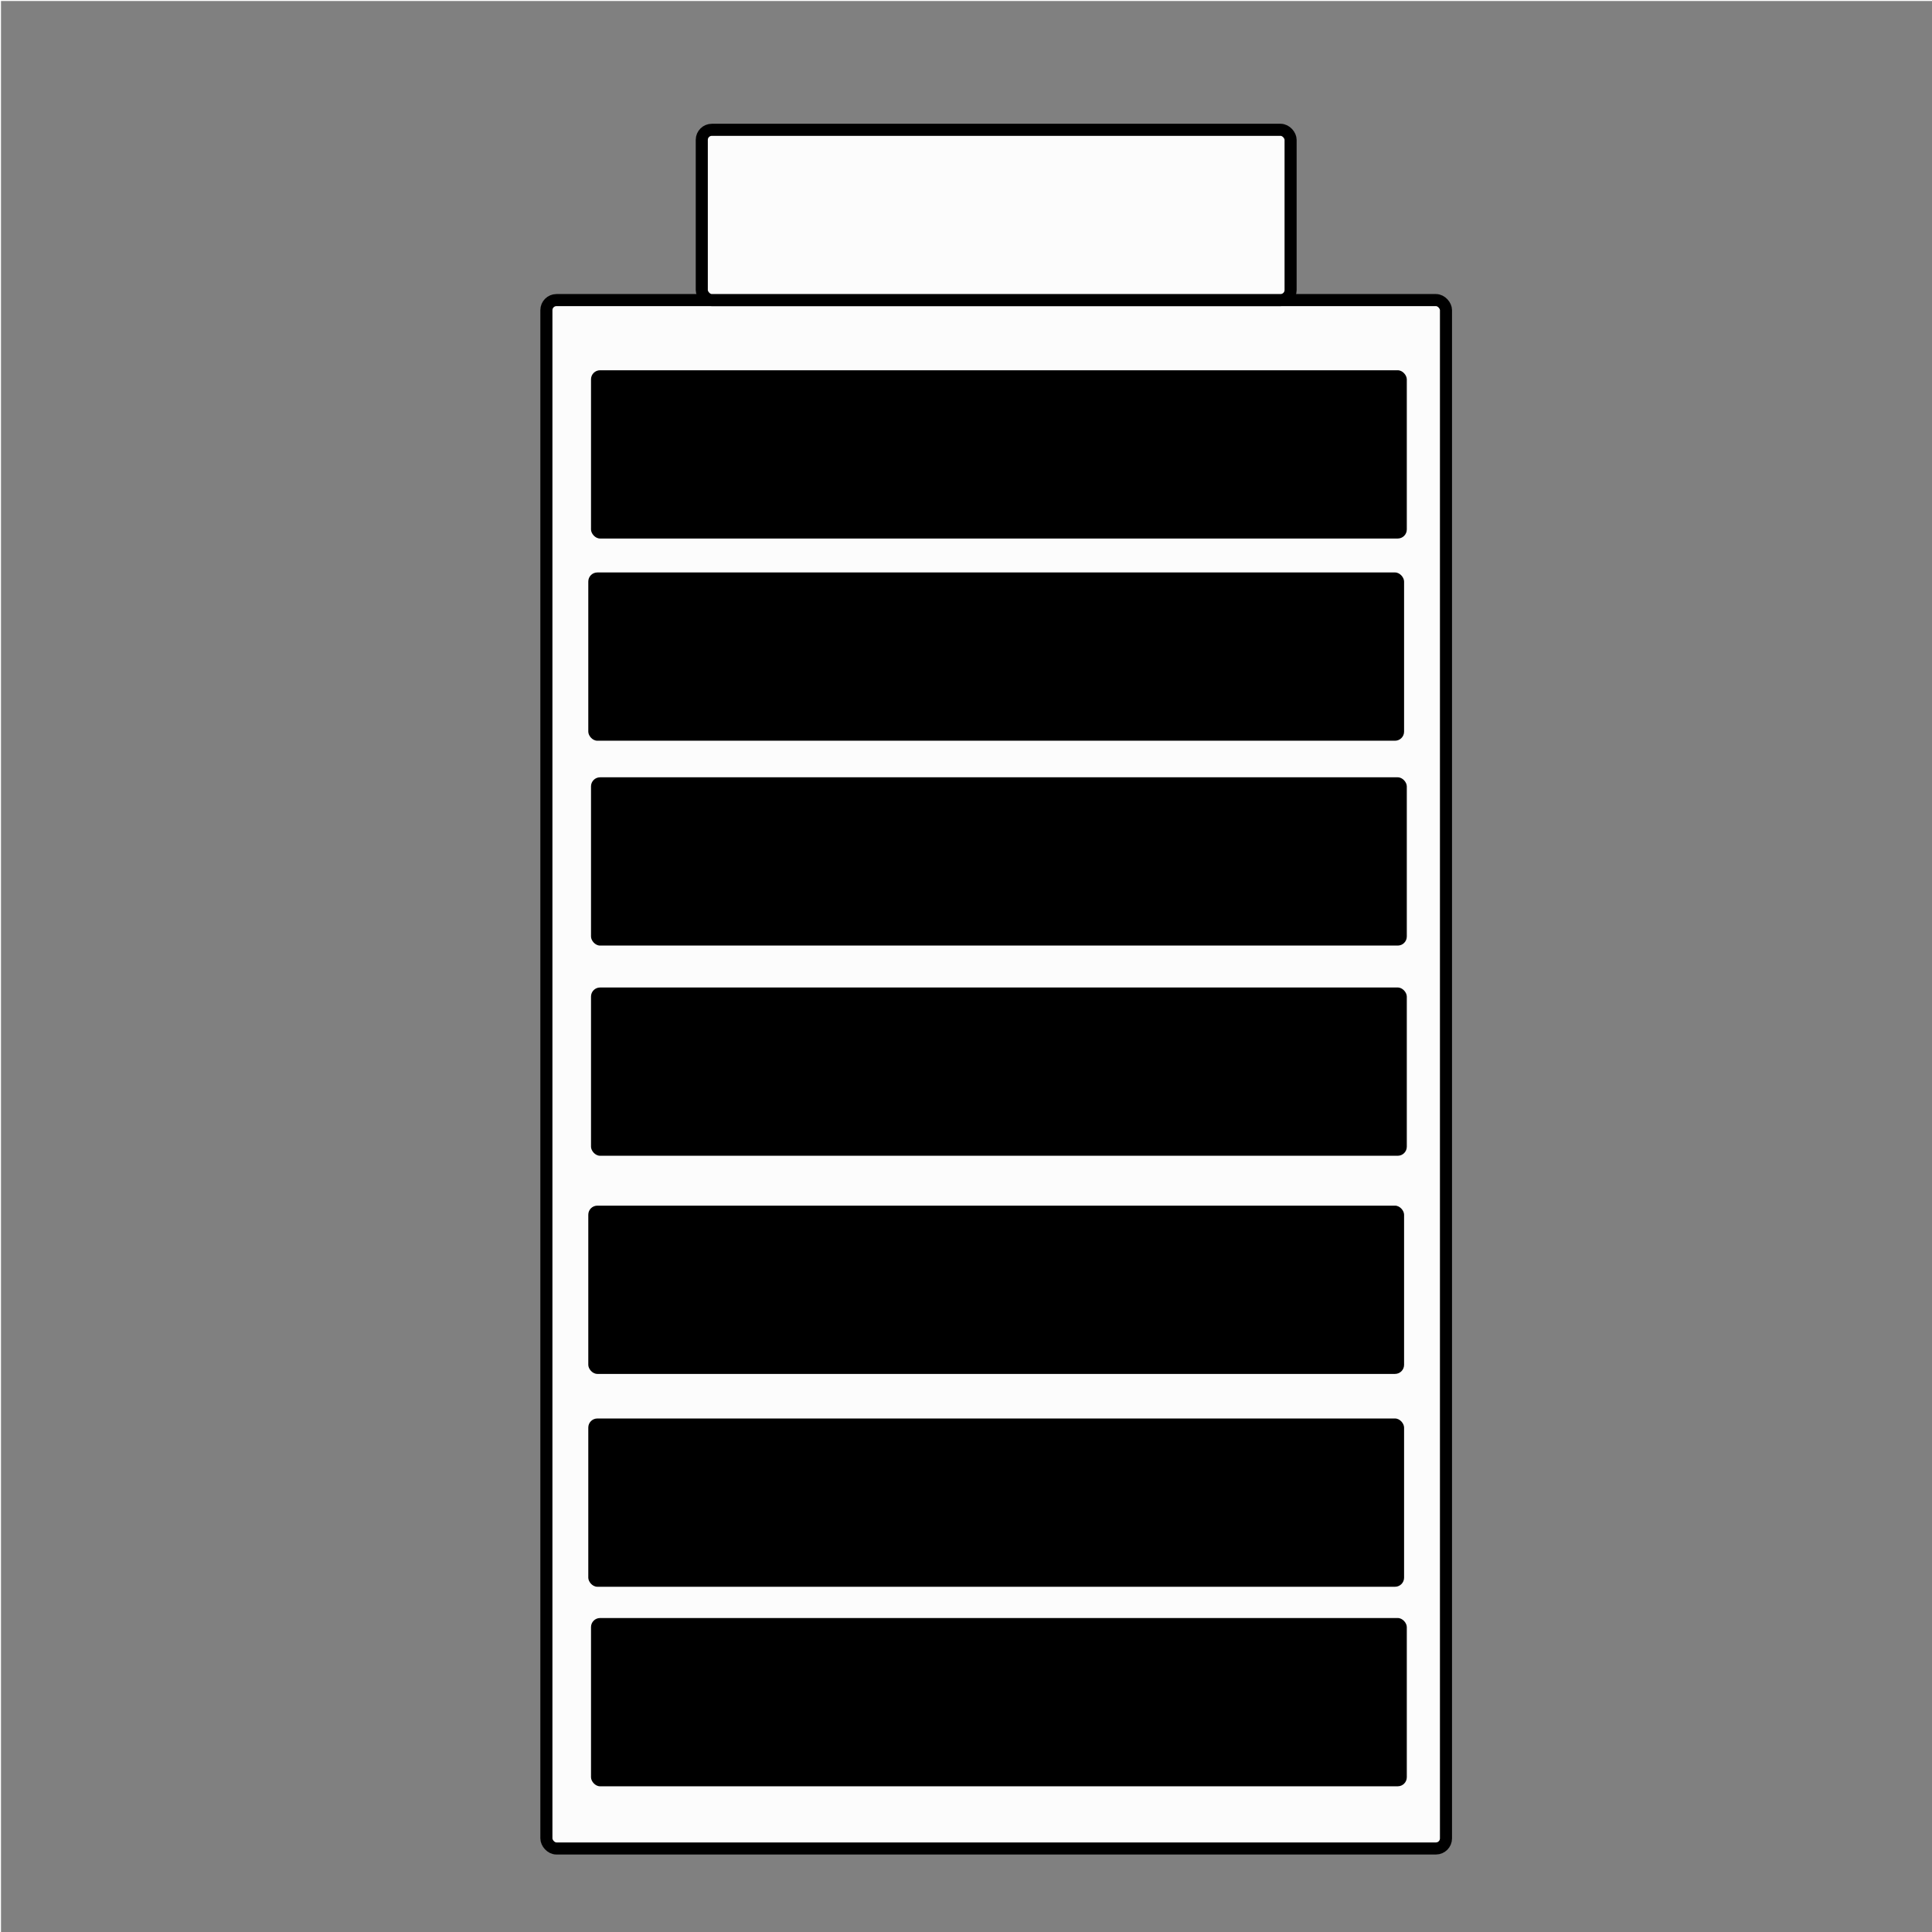 <?xml version="1.0"?>
<svg width="960" height="960" xmlns="http://www.w3.org/2000/svg" xmlns:svg="http://www.w3.org/2000/svg" transform="translate(0.5,0.5)" version="1.1">
 <rect width="100%" height="100%" fill="#808080" stroke="none"/>
 <g class="layer">
  <title>Layer 1</title>
  <rect fill="rgb(255,255,255)" fill-opacity="0" height="705" id="background" width="436" x="0" y="0"/>
  <g class="Layer" id="svg_1">
   <rect fill="rgb(252,252,252)" height="769.39" id="svg_2" rx="5" stroke="rgb(0,0,0)" stroke-width="6" width="447" x="271" y="148.61"/>
   <rect fill="rgb(252,252,252)" height="84.61" id="svg_3" rx="5" stroke="rgb(0,0,0)" stroke-width="6" width="292.58" x="348.21" y="64"/>
   <rect fill="rgb(0,0,0)" height="84.61" id="svg_4" rx="5" stroke="rgb(252,252,252)" width="406.36" x="292.67" y="802.99"/>
   <rect fill="rgb(0,0,0)" height="84.61" id="svg_5" rx="5" stroke="rgb(252,252,252)" width="406.36" x="291.32" y="703.84"/>
   <rect fill="rgb(0,0,0)" height="84.61" id="svg_6" rx="5" stroke="rgb(252,252,252)" width="406.36" x="291.32" y="598.08"/>
   <rect fill="rgb(0,0,0)" height="84.61" id="svg_7" rx="5" stroke="rgb(252,252,252)" width="406.36" x="292.67" y="489.68"/>
   <rect fill="rgb(0,0,0)" height="84.61" id="svg_8" rx="5" stroke="rgb(252,252,252)" width="406.36" x="292.67" y="385.24"/>
   <rect fill="rgb(0,0,0)" height="84.61" id="svg_9" rx="5" stroke="rgb(252,252,252)" width="406.36" x="291.32" y="283.45"/>
   <rect fill="rgb(0,0,0)" height="84.61" id="svg_10" rx="5" stroke="rgb(252,252,252)" width="406.36" x="292.67" y="182.98"/>
  </g>
 </g>

</svg>